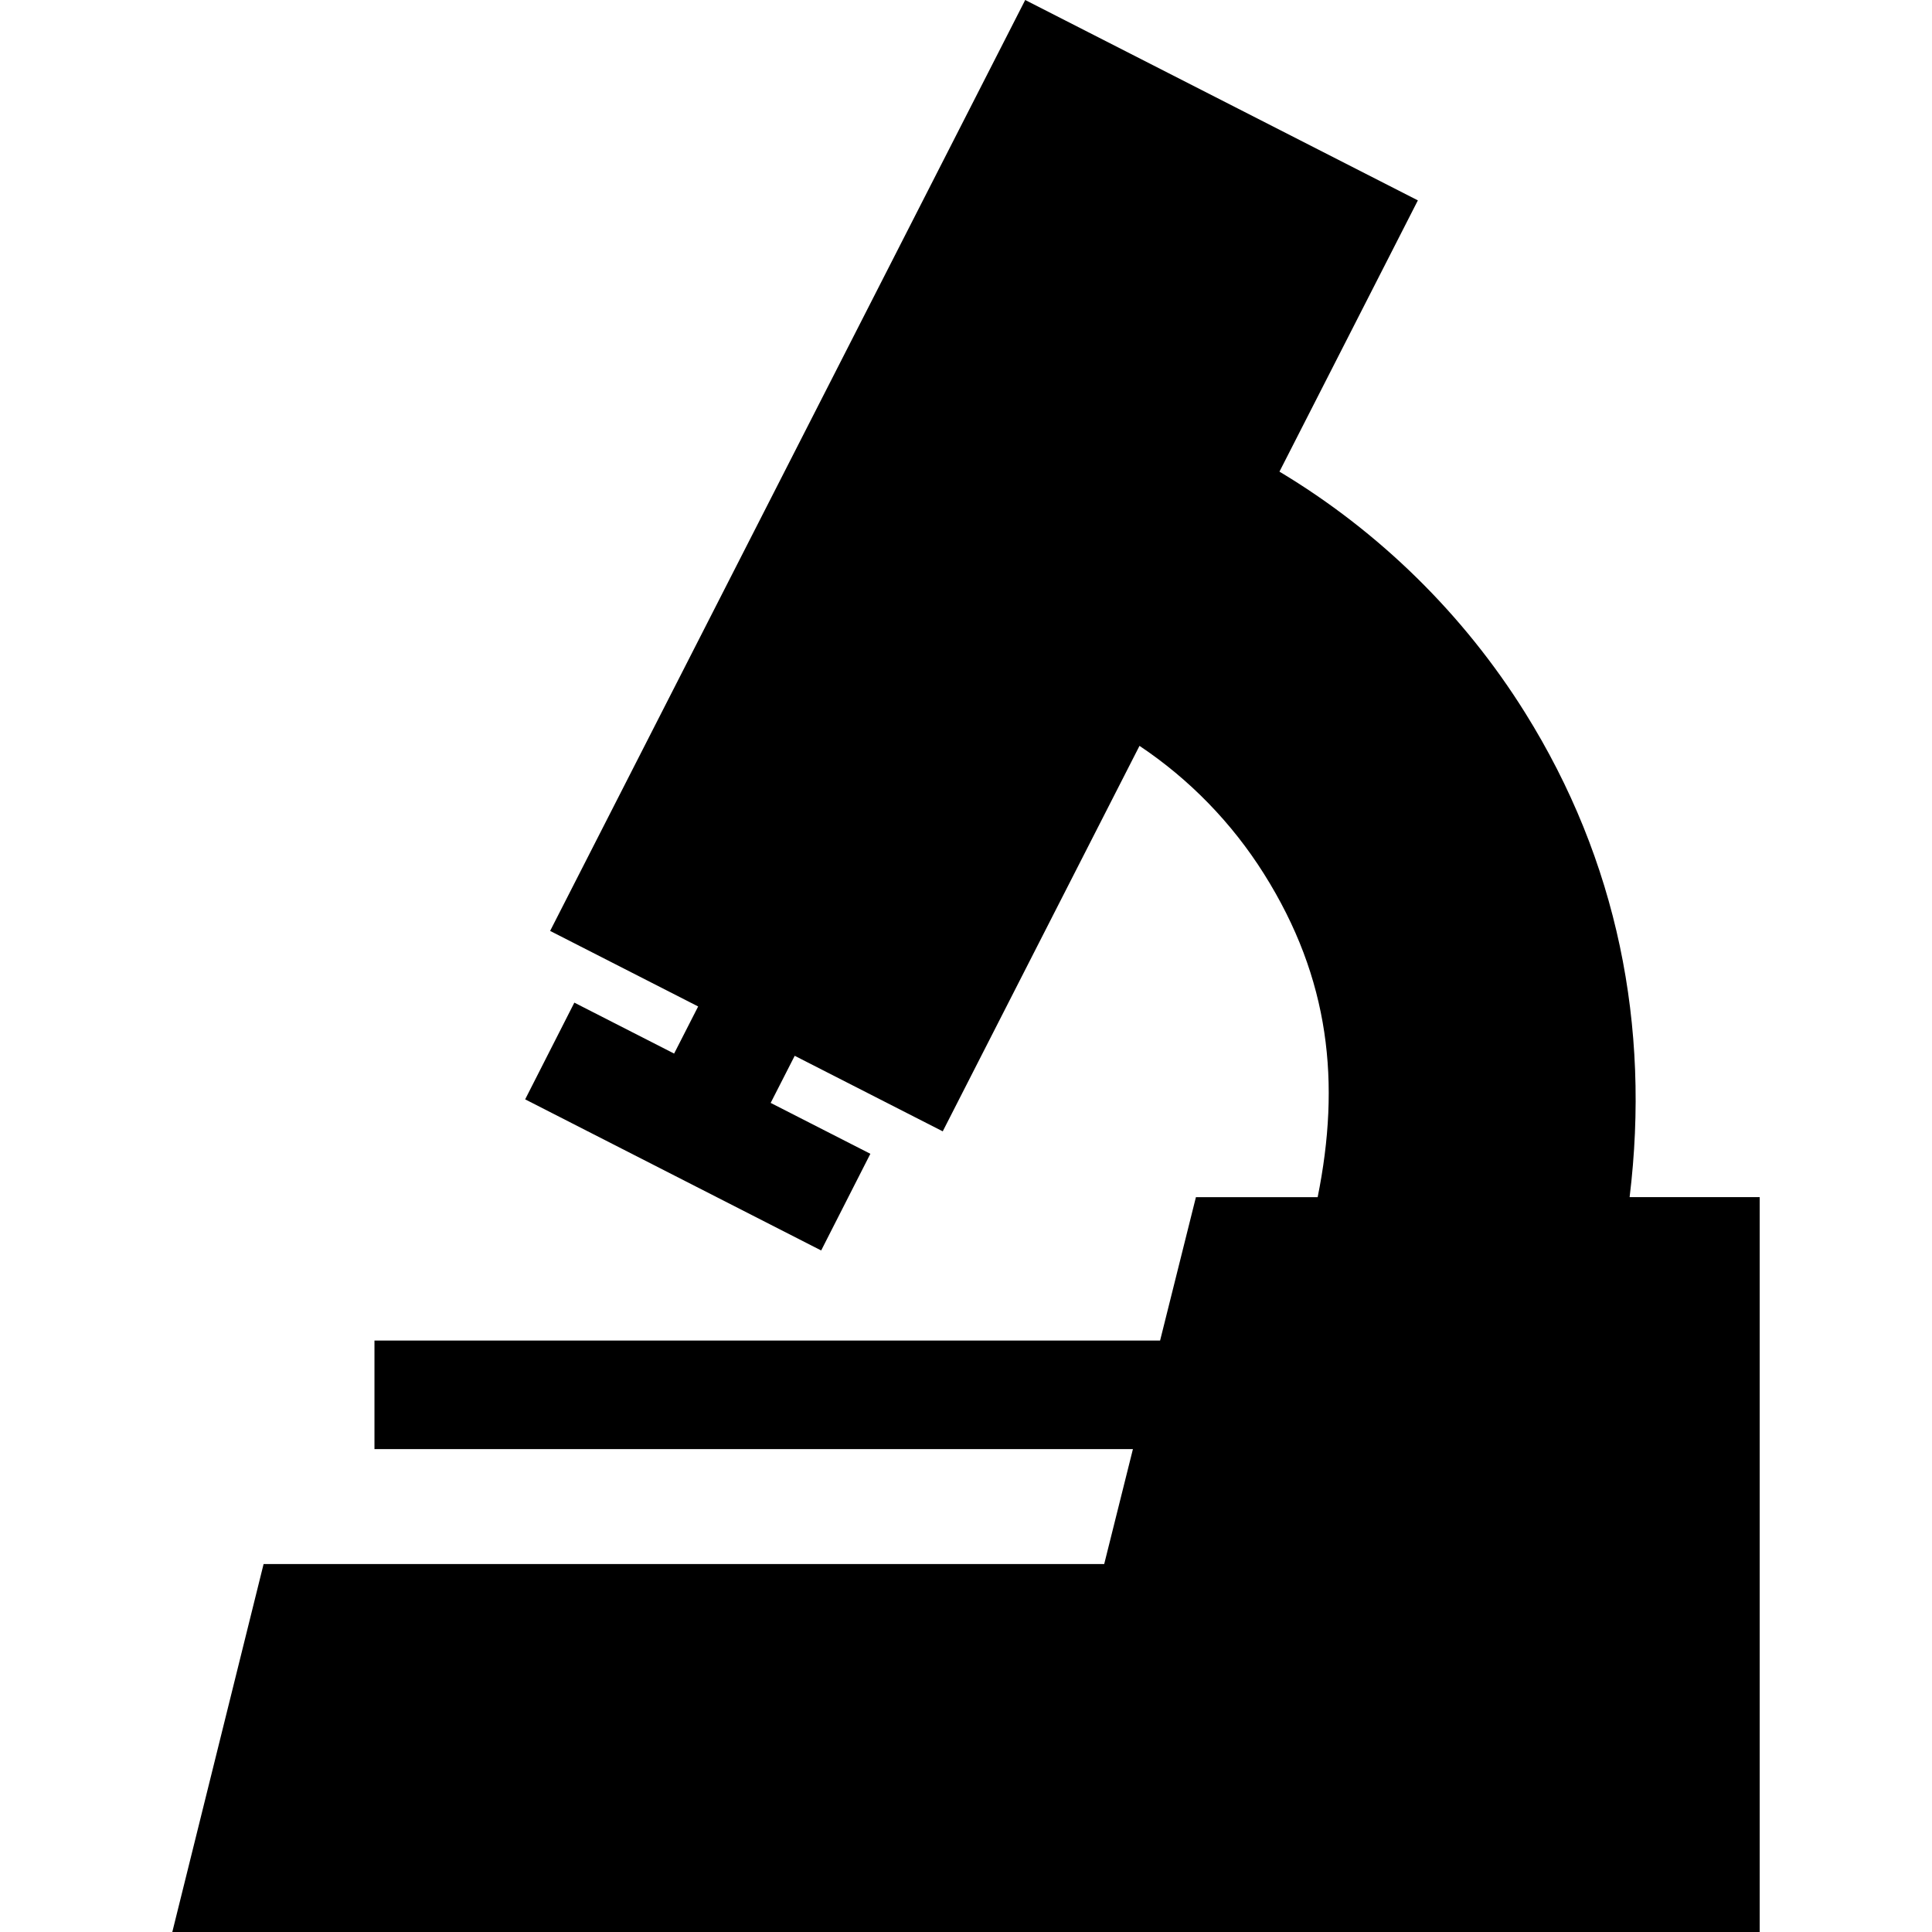<svg class="icon" width="1200pt" height="1200pt" version="1.1" viewBox="0 0 1200 1200" xmlns="http://www.w3.org/2000/svg">
 <path d="m107.02 1200h985.95v-456.46h-80.785c12.984-106.37-7.586-209.04-64.871-300.77-38.184-61.176-90.602-112.66-152.62-149.83l85.969-168.48-243.89-124.46-295.08 578.21 91.945 46.922-14.93 29.258-61.969-31.633-30.551 60.07 183.86 93.863 30.551-60.047-61.922-31.609 14.93-29.258 91.945 46.922 122.21-239.43c31.008 20.711 57.383 47.832 77.305 79.488 41.113 65.281 47.641 129.94 33.359 200.83l-75.621 0.004-22.246 89.039h-487.97v67.441l471.09-0.004-17.832 71.375-522.12 0.004z" fill-rule="evenodd"/>
</svg>
